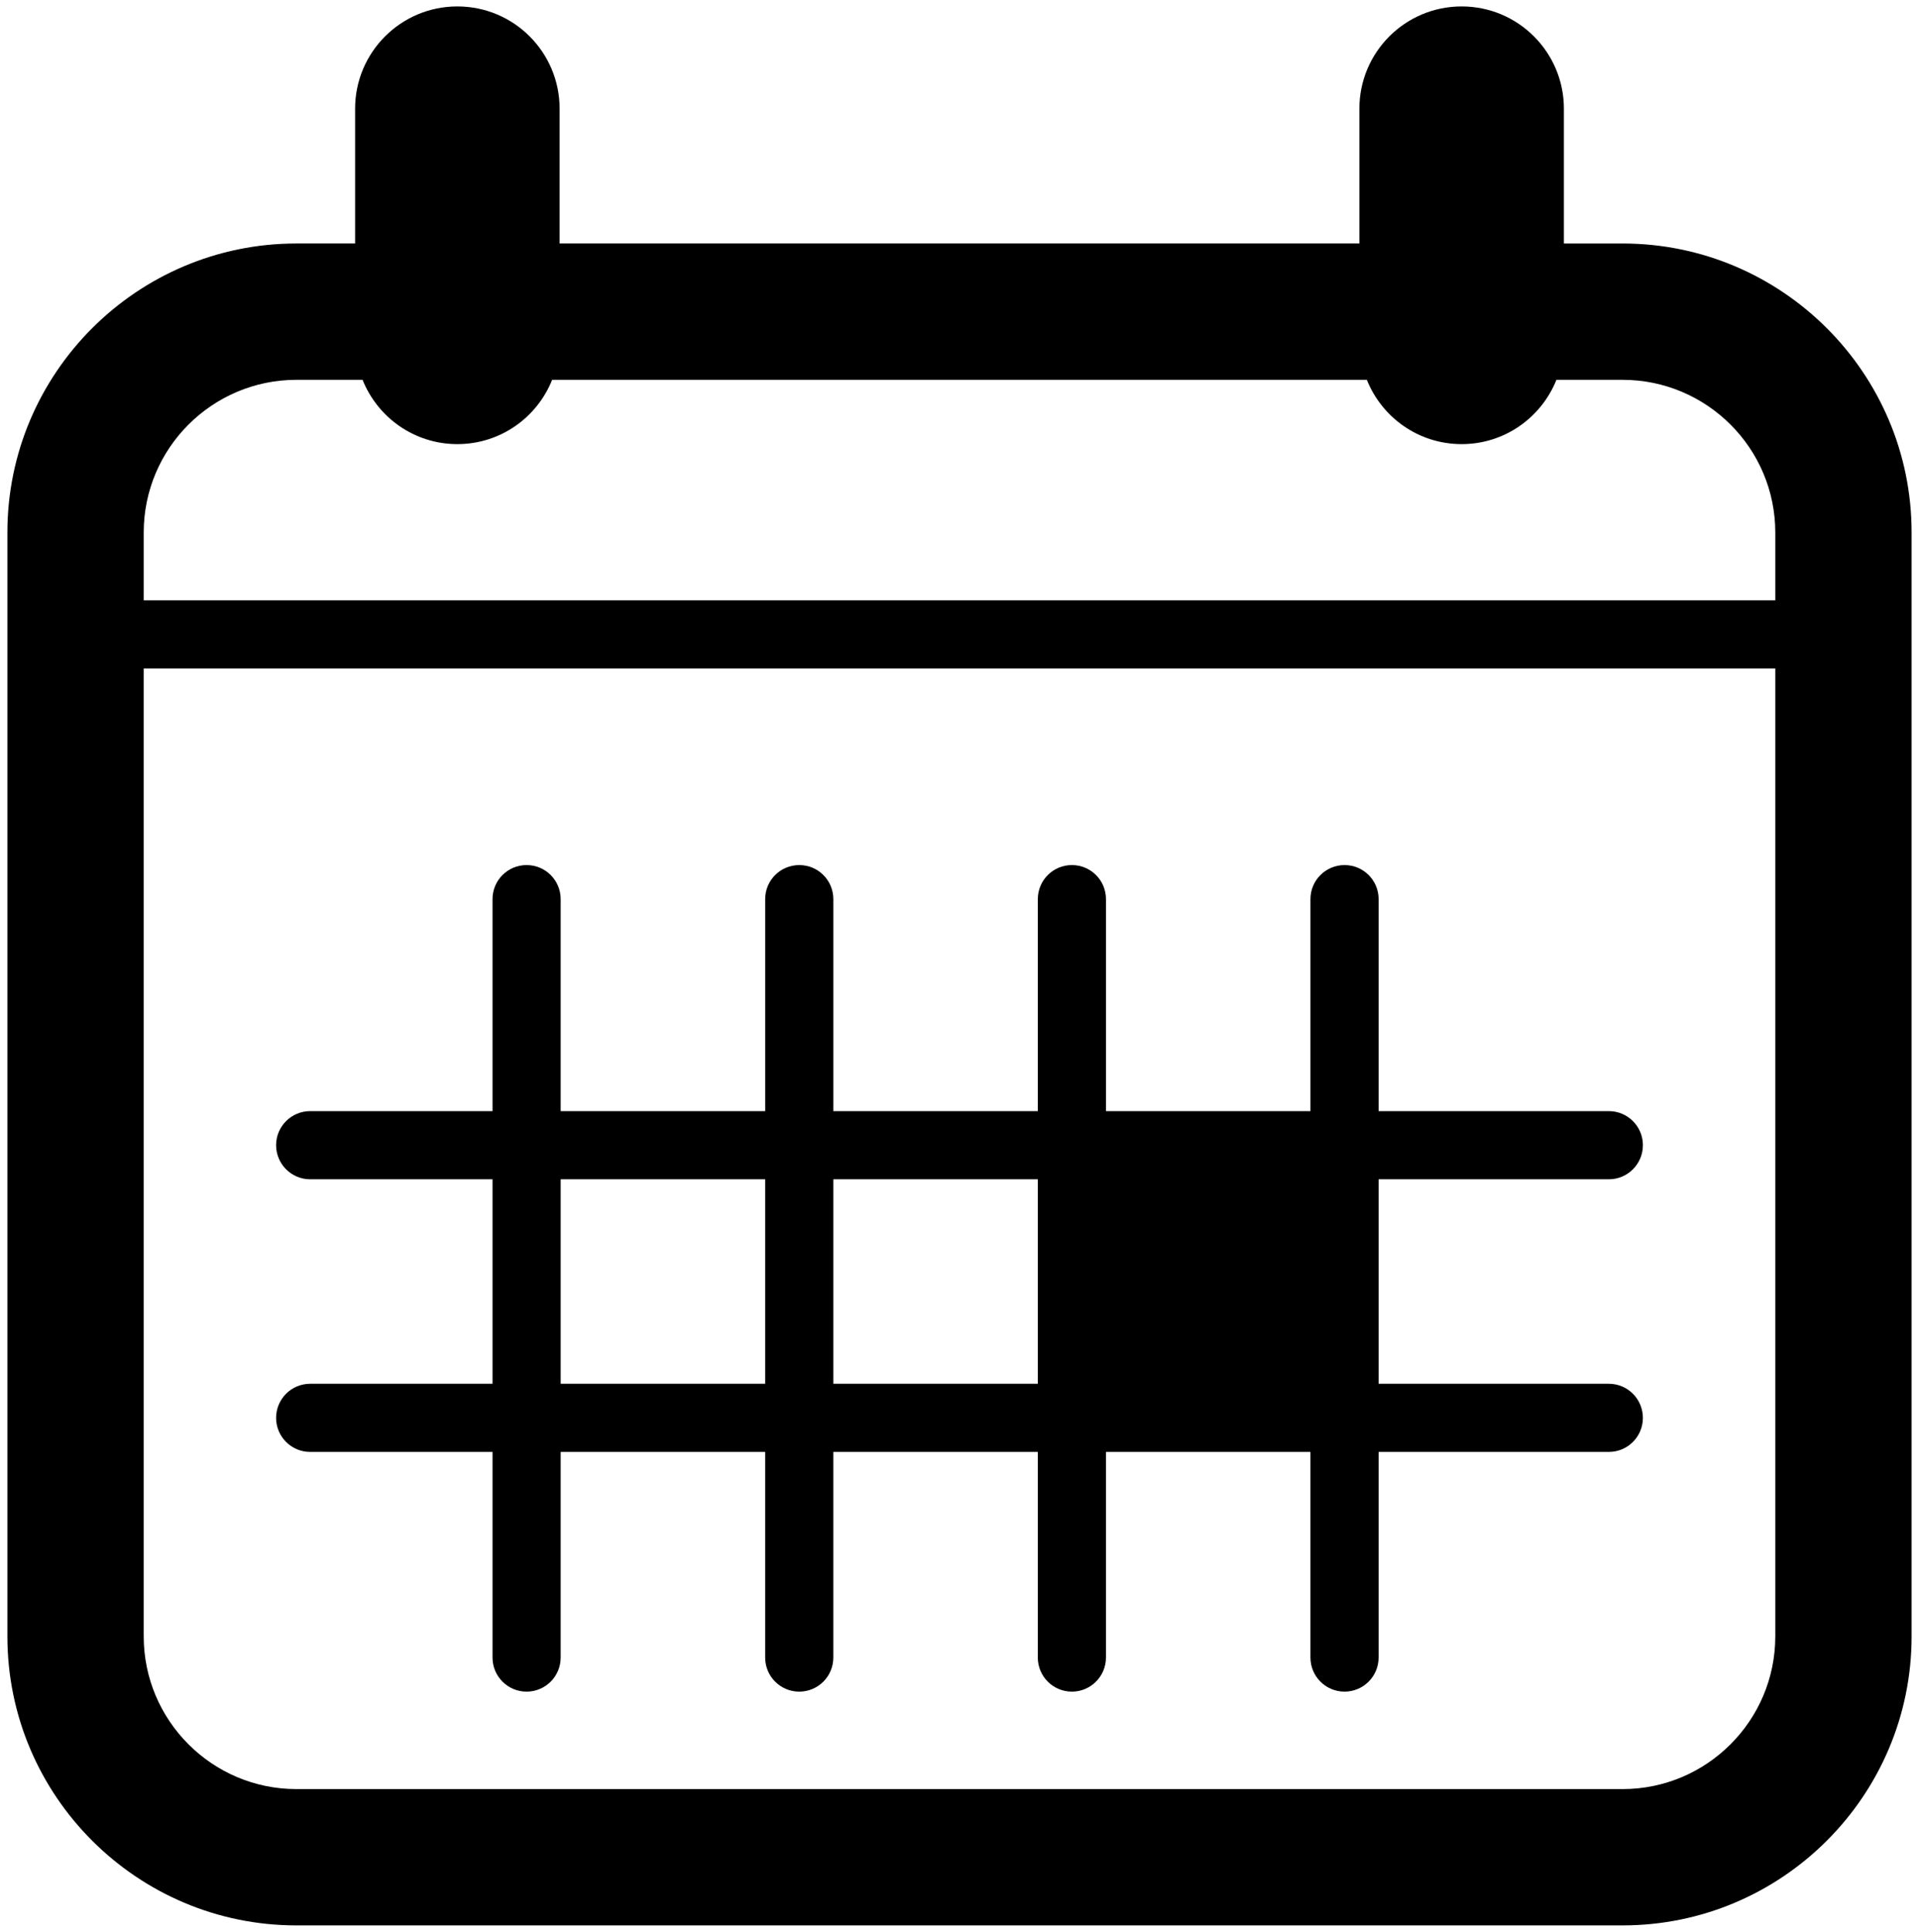 <?xml version="1.0" ?>
<svg xmlns="http://www.w3.org/2000/svg" xmlns:ev="http://www.w3.org/2001/xml-events" xmlns:graph="http://ns.adobe.com/Graphs/1.0/" xmlns:i="http://ns.adobe.com/AdobeIllustrator/10.0/" xmlns:x="http://ns.adobe.com/Extensibility/1.0/" xmlns:xlink="http://www.w3.org/1999/xlink" baseProfile="full" enable-background="new 0 0 283.46 283.46" height="600px" version="1.1" viewBox="0 0 283.46 283.46" width="596px" x="0px" xml:space="preserve" y="0px">
	<defs/>
	<path d="M 239.679,35.018 L 231.007,35.018 L 231.007,15.105 C 231.007,6.765 224.244,-0.002 215.904,-0.002 C 207.559,-0.002 200.797,6.766 200.797,15.105 L 200.797,35.017 L 82.663,35.017 L 82.663,15.105 C 82.663,6.765 75.9,-0.002 67.556,-0.002 C 59.216,-0.002 52.453,6.766 52.453,15.105 L 52.453,35.017 L 43.782,35.017 C 20.242,35.017 1.092,54.167 1.092,77.702 L 1.092,240.767 C 1.092,264.312 20.242,283.461 43.782,283.461 L 239.678,283.461 C 263.218,283.461 282.367,264.312 282.367,240.767 L 282.367,77.702 C 282.368,54.168 263.219,35.018 239.679,35.018 M 43.782,55.154 L 53.556,55.154 C 55.778,60.71 61.198,64.655 67.555,64.655 C 73.917,64.655 79.337,60.71 81.559,55.154 L 201.9,55.154 C 204.122,60.71 209.542,64.655 215.904,64.655 C 222.261,64.655 227.681,60.71 229.903,55.154 L 239.678,55.154 C 252.115,55.154 262.232,65.27 262.232,77.702 L 262.232,87.722 L 21.229,87.722 L 21.229,77.702 C 21.229,65.271 31.346,55.154 43.782,55.154 M 239.679,263.326 L 43.782,263.326 C 31.345,263.326 21.228,253.209 21.228,240.767 L 21.228,97.79 L 262.232,97.79 L 262.232,240.768 C 262.232,253.209 252.115,263.326 239.679,263.326" fill="#000000"/>
	<path d="M 237.643,173.248 C 240.426,173.248 242.677,170.992 242.677,168.209 C 242.677,165.436 240.426,163.18 237.643,163.18 L 203.639,163.18 L 203.639,131.863 C 203.639,129.08 201.388,126.834 198.605,126.834 C 195.827,126.834 193.571,129.08 193.571,131.863 L 193.571,163.18 L 163.366,163.18 L 163.366,131.863 C 163.366,129.08 161.115,126.834 158.332,126.834 C 155.549,126.834 153.299,129.08 153.299,131.863 L 153.299,163.18 L 123.094,163.18 L 123.094,131.863 C 123.094,129.08 120.843,126.834 118.06,126.834 C 115.277,126.834 113.026,129.08 113.026,131.863 L 113.026,163.18 L 82.819,163.18 L 82.819,131.863 C 82.819,129.08 80.568,126.834 77.785,126.834 C 75.002,126.834 72.751,129.08 72.751,131.863 L 72.751,163.18 L 45.818,163.18 C 43.035,163.18 40.784,165.436 40.784,168.209 C 40.784,170.992 43.035,173.248 45.818,173.248 L 72.751,173.248 L 72.751,203.453 L 45.818,203.453 C 43.035,203.453 40.784,205.709 40.784,208.492 C 40.784,211.275 43.035,213.521 45.818,213.521 L 72.751,213.521 L 72.751,243.892 C 72.751,246.675 75.002,248.931 77.785,248.931 C 80.568,248.931 82.819,246.675 82.819,243.892 L 82.819,213.521 L 113.024,213.521 L 113.024,243.892 C 113.024,246.675 115.275,248.931 118.058,248.931 C 120.841,248.931 123.092,246.675 123.092,243.892 L 123.092,213.521 L 153.297,213.521 L 153.297,243.892 C 153.297,246.675 155.547,248.931 158.33,248.931 C 161.113,248.931 163.364,246.675 163.364,243.892 L 163.364,213.521 L 193.569,213.521 L 193.569,243.892 C 193.569,246.675 195.825,248.931 198.603,248.931 C 201.386,248.931 203.637,246.675 203.637,243.892 L 203.637,213.521 L 237.641,213.521 C 240.424,213.521 242.675,211.275 242.675,208.492 C 242.675,205.709 240.424,203.453 237.641,203.453 L 203.637,203.453 L 203.637,173.248 L 237.643,173.248 M 82.819,203.453 L 82.819,173.248 L 113.024,173.248 L 113.024,203.453 L 82.819,203.453 L 82.819,203.453 M 123.093,203.453 L 123.093,173.248 L 153.298,173.248 L 153.298,203.453 L 123.093,203.453 L 123.093,203.453" fill="#000000"/>
</svg>
